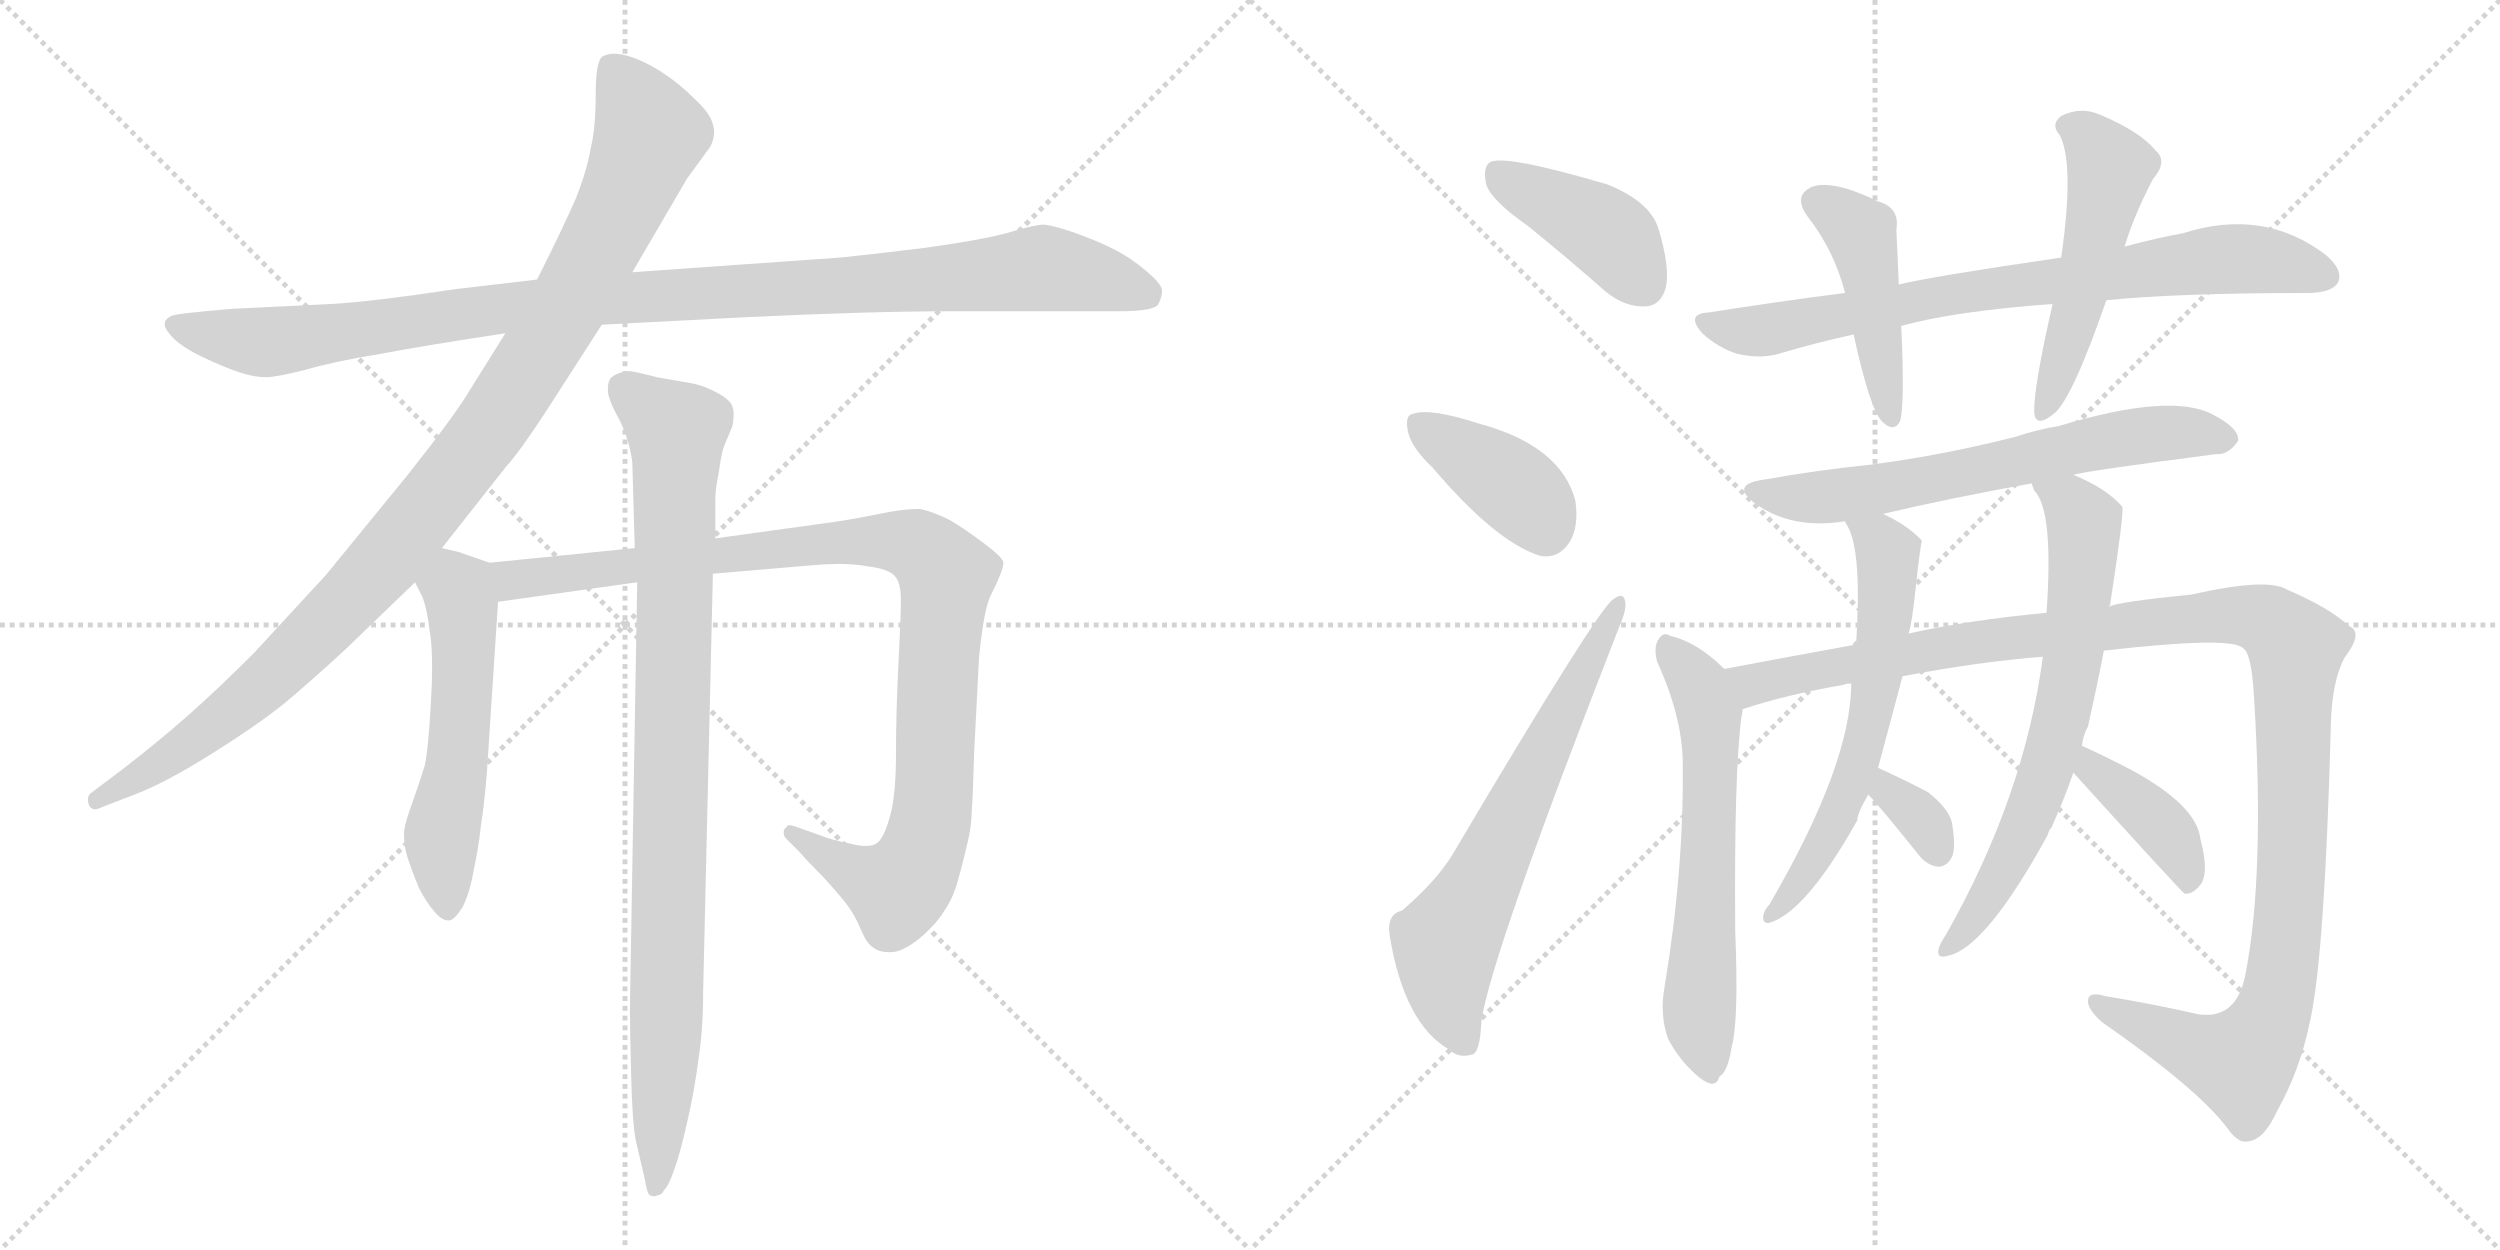 <svg version="1.1" viewBox="0 0 2048 1024" xmlns="http://www.w3.org/2000/svg">
  <g stroke="lightgray" stroke-dasharray="1,1" stroke-width="1" transform="scale(4, 4)">
    <line x1="0" y1="0" x2="256" y2="256"></line>
    <line x1="256" y1="0" x2="0" y2="256"></line>
    <line x1="128" y1="0" x2="128" y2="256"></line>
    <line x1="0" y1="128" x2="256" y2="128"></line>
    <line x1="256" y1="0" x2="512" y2="256"></line>
    <line x1="512" y1="0" x2="256" y2="256"></line>
    <line x1="384" y1="0" x2="384" y2="256"></line>
    <line x1="256" y1="128" x2="512" y2="128"></line>
  </g>
<g transform="scale(1, -1) translate(0, -850)">
   <style type="text/css">
    @keyframes keyframes0 {
      from {
       stroke: black;
       stroke-dashoffset: 1062;
       stroke-width: 128;
       }
       78% {
       animation-timing-function: step-end;
       stroke: black;
       stroke-dashoffset: 0;
       stroke-width: 128;
       }
       to {
       stroke: black;
       stroke-width: 1024;
       }
       }
       #make-me-a-hanzi-animation-0 {
         animation: keyframes0 1.114s both;
         animation-delay: 0s;
         animation-timing-function: linear;
       }
    @keyframes keyframes1 {
      from {
       stroke: black;
       stroke-dashoffset: 1040;
       stroke-width: 128;
       }
       77% {
       animation-timing-function: step-end;
       stroke: black;
       stroke-dashoffset: 0;
       stroke-width: 128;
       }
       to {
       stroke: black;
       stroke-width: 1024;
       }
       }
       #make-me-a-hanzi-animation-1 {
         animation: keyframes1 1.096s both;
         animation-delay: 1.114s;
         animation-timing-function: linear;
       }
    @keyframes keyframes2 {
      from {
       stroke: black;
       stroke-dashoffset: 543;
       stroke-width: 128;
       }
       64% {
       animation-timing-function: step-end;
       stroke: black;
       stroke-dashoffset: 0;
       stroke-width: 128;
       }
       to {
       stroke: black;
       stroke-width: 1024;
       }
       }
       #make-me-a-hanzi-animation-2 {
         animation: keyframes2 0.692s both;
         animation-delay: 2.211s;
         animation-timing-function: linear;
       }
    @keyframes keyframes3 {
      from {
       stroke: black;
       stroke-dashoffset: 1006;
       stroke-width: 128;
       }
       77% {
       animation-timing-function: step-end;
       stroke: black;
       stroke-dashoffset: 0;
       stroke-width: 128;
       }
       to {
       stroke: black;
       stroke-width: 1024;
       }
       }
       #make-me-a-hanzi-animation-3 {
         animation: keyframes3 1.069s both;
         animation-delay: 2.903s;
         animation-timing-function: linear;
       }
    @keyframes keyframes4 {
      from {
       stroke: black;
       stroke-dashoffset: 931;
       stroke-width: 128;
       }
       75% {
       animation-timing-function: step-end;
       stroke: black;
       stroke-dashoffset: 0;
       stroke-width: 128;
       }
       to {
       stroke: black;
       stroke-width: 1024;
       }
       }
       #make-me-a-hanzi-animation-4 {
         animation: keyframes4 1.008s both;
         animation-delay: 3.971s;
         animation-timing-function: linear;
       }
    @keyframes keyframes5 {
      from {
       stroke: black;
       stroke-dashoffset: 412;
       stroke-width: 128;
       }
       57% {
       animation-timing-function: step-end;
       stroke: black;
       stroke-dashoffset: 0;
       stroke-width: 128;
       }
       to {
       stroke: black;
       stroke-width: 1024;
       }
       }
       #make-me-a-hanzi-animation-5 {
         animation: keyframes5 0.585s both;
         animation-delay: 4.979s;
         animation-timing-function: linear;
       }
    @keyframes keyframes6 {
      from {
       stroke: black;
       stroke-dashoffset: 391;
       stroke-width: 128;
       }
       56% {
       animation-timing-function: step-end;
       stroke: black;
       stroke-dashoffset: 0;
       stroke-width: 128;
       }
       to {
       stroke: black;
       stroke-width: 1024;
       }
       }
       #make-me-a-hanzi-animation-6 {
         animation: keyframes6 0.568s both;
         animation-delay: 5.564s;
         animation-timing-function: linear;
       }
    @keyframes keyframes7 {
      from {
       stroke: black;
       stroke-dashoffset: 649;
       stroke-width: 128;
       }
       68% {
       animation-timing-function: step-end;
       stroke: black;
       stroke-dashoffset: 0;
       stroke-width: 128;
       }
       to {
       stroke: black;
       stroke-width: 1024;
       }
       }
       #make-me-a-hanzi-animation-7 {
         animation: keyframes7 0.778s both;
         animation-delay: 6.132s;
         animation-timing-function: linear;
       }
    @keyframes keyframes8 {
      from {
       stroke: black;
       stroke-dashoffset: 772;
       stroke-width: 128;
       }
       72% {
       animation-timing-function: step-end;
       stroke: black;
       stroke-dashoffset: 0;
       stroke-width: 128;
       }
       to {
       stroke: black;
       stroke-width: 1024;
       }
       }
       #make-me-a-hanzi-animation-8 {
         animation: keyframes8 0.878s both;
         animation-delay: 6.91s;
         animation-timing-function: linear;
       }
    @keyframes keyframes9 {
      from {
       stroke: black;
       stroke-dashoffset: 451;
       stroke-width: 128;
       }
       59% {
       animation-timing-function: step-end;
       stroke: black;
       stroke-dashoffset: 0;
       stroke-width: 128;
       }
       to {
       stroke: black;
       stroke-width: 1024;
       }
       }
       #make-me-a-hanzi-animation-9 {
         animation: keyframes9 0.617s both;
         animation-delay: 7.789s;
         animation-timing-function: linear;
       }
    @keyframes keyframes10 {
      from {
       stroke: black;
       stroke-dashoffset: 513;
       stroke-width: 128;
       }
       63% {
       animation-timing-function: step-end;
       stroke: black;
       stroke-dashoffset: 0;
       stroke-width: 128;
       }
       to {
       stroke: black;
       stroke-width: 1024;
       }
       }
       #make-me-a-hanzi-animation-10 {
         animation: keyframes10 0.667s both;
         animation-delay: 8.406s;
         animation-timing-function: linear;
       }
    @keyframes keyframes11 {
      from {
       stroke: black;
       stroke-dashoffset: 646;
       stroke-width: 128;
       }
       68% {
       animation-timing-function: step-end;
       stroke: black;
       stroke-dashoffset: 0;
       stroke-width: 128;
       }
       to {
       stroke: black;
       stroke-width: 1024;
       }
       }
       #make-me-a-hanzi-animation-11 {
         animation: keyframes11 0.776s both;
         animation-delay: 9.073s;
         animation-timing-function: linear;
       }
    @keyframes keyframes12 {
      from {
       stroke: black;
       stroke-dashoffset: 617;
       stroke-width: 128;
       }
       67% {
       animation-timing-function: step-end;
       stroke: black;
       stroke-dashoffset: 0;
       stroke-width: 128;
       }
       to {
       stroke: black;
       stroke-width: 1024;
       }
       }
       #make-me-a-hanzi-animation-12 {
         animation: keyframes12 0.752s both;
         animation-delay: 9.849s;
         animation-timing-function: linear;
       }
    @keyframes keyframes13 {
      from {
       stroke: black;
       stroke-dashoffset: 1208;
       stroke-width: 128;
       }
       80% {
       animation-timing-function: step-end;
       stroke: black;
       stroke-dashoffset: 0;
       stroke-width: 128;
       }
       to {
       stroke: black;
       stroke-width: 1024;
       }
       }
       #make-me-a-hanzi-animation-13 {
         animation: keyframes13 1.233s both;
         animation-delay: 10.601s;
         animation-timing-function: linear;
       }
    @keyframes keyframes14 {
      from {
       stroke: black;
       stroke-dashoffset: 612;
       stroke-width: 128;
       }
       67% {
       animation-timing-function: step-end;
       stroke: black;
       stroke-dashoffset: 0;
       stroke-width: 128;
       }
       to {
       stroke: black;
       stroke-width: 1024;
       }
       }
       #make-me-a-hanzi-animation-14 {
         animation: keyframes14 0.748s both;
         animation-delay: 11.834s;
         animation-timing-function: linear;
       }
    @keyframes keyframes15 {
      from {
       stroke: black;
       stroke-dashoffset: 333;
       stroke-width: 128;
       }
       52% {
       animation-timing-function: step-end;
       stroke: black;
       stroke-dashoffset: 0;
       stroke-width: 128;
       }
       to {
       stroke: black;
       stroke-width: 1024;
       }
       }
       #make-me-a-hanzi-animation-15 {
         animation: keyframes15 0.521s both;
         animation-delay: 12.582s;
         animation-timing-function: linear;
       }
    @keyframes keyframes16 {
      from {
       stroke: black;
       stroke-dashoffset: 678;
       stroke-width: 128;
       }
       69% {
       animation-timing-function: step-end;
       stroke: black;
       stroke-dashoffset: 0;
       stroke-width: 128;
       }
       to {
       stroke: black;
       stroke-width: 1024;
       }
       }
       #make-me-a-hanzi-animation-16 {
         animation: keyframes16 0.802s both;
         animation-delay: 13.103s;
         animation-timing-function: linear;
       }
    @keyframes keyframes17 {
      from {
       stroke: black;
       stroke-dashoffset: 398;
       stroke-width: 128;
       }
       56% {
       animation-timing-function: step-end;
       stroke: black;
       stroke-dashoffset: 0;
       stroke-width: 128;
       }
       to {
       stroke: black;
       stroke-width: 1024;
       }
       }
       #make-me-a-hanzi-animation-17 {
         animation: keyframes17 0.574s both;
         animation-delay: 13.905s;
         animation-timing-function: linear;
       }
</style>
<path d="M 493.0 584.0 L 608.0 590.0 Q 712.0 595.0 777.0 595.0 L 916.0 595.0 Q 946.0 595.0 949.0 601.0 Q 952.0 607.0 952.0 612.0 Q 952.0 617.0 939.0 628.0 Q 926.0 639.0 914.0 645.0 Q 903.0 651.0 884.0 658.0 Q 865.0 665.0 855.0 666.0 Q 848.0 666.0 828.0 660.0 Q 808.0 654.0 758.0 647.0 Q 709.0 641.0 688.0 639.0 L 518.0 627.0 L 440.0 621.0 L 372.0 613.0 Q 306.0 603.0 272.0 601.0 L 190.0 597.0 Q 142.0 593.0 140.0 591.0 Q 136.0 589.0 135.0 586.0 L 135.0 584.0 Q 135.0 580.0 142.0 573.0 Q 150.0 565.0 167.0 557.0 Q 184.0 549.0 196.0 545.0 Q 208.0 541.0 218.0 541.0 Q 226.0 541.0 250.0 547.0 Q 274.0 554.0 311.0 560.0 Q 348.0 567.0 414.0 577.0 L 493.0 584.0 Z" fill="lightgray"></path> 
<path d="M 414.0 577.0 L 384.0 529.0 Q 372.0 509.0 334.0 461.0 L 267.0 379.0 L 208.0 315.0 Q 178.0 285.0 153.0 263.0 Q 128.0 241.0 98.0 218.0 L 74.0 200.0 Q 72.0 198.0 72.0 195.0 Q 72.0 193.0 73.0 190.0 Q 75.0 187.0 78.0 187.0 Q 80.0 187.0 84.0 189.0 L 110.0 199.0 Q 134.0 208.0 171.0 231.0 Q 208.0 254.0 232.0 273.0 Q 256.0 293.0 284.0 319.0 L 340.0 373.0 L 362.0 401.0 L 414.0 467.0 Q 425.0 479.0 446.0 511.0 L 493.0 584.0 L 518.0 627.0 L 563.0 704.0 L 582.0 730.0 Q 585.0 736.0 585.0 742.0 Q 585.0 745.0 584.0 748.0 Q 582.0 757.0 569.0 769.0 Q 556.0 782.0 542.0 791.0 Q 528.0 800.0 515.0 804.0 Q 508.0 806.0 503.0 806.0 Q 498.0 806.0 494.0 804.0 Q 488.0 801.0 488.0 773.0 Q 488.0 745.0 484.0 729.0 Q 481.0 711.0 472.0 688.0 Q 462.0 665.0 440.0 621.0 L 414.0 577.0 Z" fill="lightgray"></path> 
<path d="M 340.0 373.0 L 346.0 361.0 Q 350.0 351.0 352.0 333.0 Q 354.0 322.0 354.0 303.0 Q 354.0 291.0 353.0 275.0 Q 351.0 237.0 348.0 223.0 Q 344.0 210.0 338.0 193.0 Q 332.0 177.0 331.0 169.0 L 331.0 165.0 Q 331.0 157.0 334.0 147.0 Q 338.0 135.0 343.0 123.0 Q 349.0 111.0 356.0 103.0 Q 362.0 96.0 367.0 96.0 L 368.0 96.0 Q 372.0 96.0 379.0 107.0 Q 385.0 119.0 388.0 137.0 Q 392.0 155.0 394.0 174.0 Q 397.0 193.0 399.0 219.0 L 408.0 357.0 C 410.0 386.0 410.0 386.0 401.0 389.0 L 378.0 397.0 Q 376.0 398.0 362.0 401.0 C 333.0 408.0 327.0 400.0 340.0 373.0 Z" fill="lightgray"></path> 
<path d="M 408.0 357.0 L 522.0 373.0 L 584.0 380.0 L 666.0 387.0 Q 677.0 388.0 687.0 388.0 Q 701.0 388.0 711.0 386.0 Q 728.0 384.0 733.0 378.0 Q 738.0 373.0 738.0 358.0 Q 738.0 345.0 736.0 306.0 Q 734.0 267.0 734.0 233.0 Q 734.0 198.0 729.0 181.0 Q 724.0 163.0 718.0 159.0 Q 715.0 157.0 709.0 157.0 Q 704.0 157.0 696.0 159.0 Q 681.0 162.0 671.0 166.0 L 657.0 171.0 Q 649.0 174.0 647.0 174.0 L 646.0 174.0 Q 644.0 173.0 644.0 172.0 Q 642.0 171.0 642.0 168.0 Q 642.0 165.0 644.0 163.0 L 654.0 153.0 Q 661.0 145.0 673.0 133.0 Q 686.0 119.0 693.0 110.0 Q 700.0 101.0 705.0 89.0 Q 710.0 77.0 715.0 74.0 Q 720.0 70.0 728.0 70.0 L 730.0 70.0 Q 739.0 70.0 753.0 81.0 Q 767.0 93.0 773.0 103.0 Q 780.0 113.0 784.0 126.0 Q 788.0 140.0 792.0 157.0 Q 796.0 173.0 796.0 185.0 Q 797.0 196.0 798.0 233.0 Q 800.0 270.0 802.0 311.0 Q 806.0 352.0 812.0 363.0 Q 822.0 383.0 822.0 389.0 Q 822.0 393.0 806.0 405.0 Q 790.0 417.0 778.0 424.0 Q 764.0 431.0 754.0 433.0 L 750.0 433.0 Q 740.0 433.0 720.0 429.0 Q 696.0 424.0 673.0 421.0 L 586.0 409.0 L 520.0 401.0 L 401.0 389.0 C 371.0 386.0 378.0 353.0 408.0 357.0 Z" fill="lightgray"></path> 
<path d="M 522.0 373.0 L 516.0 23.0 Q 516.0 11.0 517.0 -30.0 Q 518.0 -71.0 521.0 -85.0 L 528.0 -115.0 Q 530.0 -127.0 532.0 -129.0 Q 534.0 -130.0 536.0 -130.0 Q 537.0 -130.0 539.0 -129.0 Q 542.0 -129.0 544.0 -125.0 Q 548.0 -121.0 552.0 -109.0 Q 557.0 -96.0 563.0 -69.0 Q 569.0 -43.0 572.0 -19.0 Q 576.0 6.0 576.0 37.0 L 584.0 380.0 L 586.0 409.0 L 586.0 442.0 Q 586.0 449.0 589.0 464.0 Q 591.0 479.0 593.0 484.0 L 600.0 501.0 Q 601.0 506.0 601.0 510.0 Q 601.0 514.0 600.0 517.0 Q 598.0 523.0 586.0 529.0 Q 575.0 535.0 561.0 537.0 L 538.0 541.0 Q 519.0 546.0 515.0 546.0 Q 506.0 545.0 501.0 541.0 Q 498.0 538.0 498.0 532.0 L 498.0 529.0 Q 499.0 521.0 508.0 505.0 Q 516.0 488.0 518.0 471.0 L 520.0 401.0 L 522.0 373.0 Z" fill="lightgray"></path> 
<path d="M 1251.5 665.0 Q 1282.5 640.0 1315.5 611.0 Q 1331.5 598.0 1348.5 599.0 Q 1360.5 600.0 1364.5 614.0 Q 1368.5 630.0 1358.5 663.0 Q 1351.5 685.0 1316.5 699.0 Q 1231.5 724.0 1220.5 717.0 Q 1214.5 713.0 1217.5 699.0 Q 1221.5 686.0 1251.5 665.0 Z" fill="lightgray"></path> 
<path d="M 1173.5 467.0 Q 1224.5 407.0 1260.5 395.0 Q 1276.5 391.0 1286.5 407.0 Q 1293.5 420.0 1290.5 440.0 Q 1278.5 485.0 1211.5 503.0 Q 1171.5 516.0 1157.5 511.0 Q 1150.5 510.0 1153.5 496.0 Q 1156.5 483.0 1173.5 467.0 Z" fill="lightgray"></path> 
<path d="M 1148.5 104.0 Q 1135.5 101.0 1138.5 83.0 Q 1150.5 11.0 1187.5 -10.0 Q 1194.5 -17.0 1205.5 -14.0 Q 1212.5 -13.0 1213.5 13.0 Q 1220.5 65.0 1325.5 334.0 Q 1332.5 350.0 1331.5 356.0 Q 1330.5 366.0 1321.5 359.0 Q 1309.5 352.0 1190.5 151.0 Q 1177.5 129.0 1148.5 104.0 Z" fill="lightgray"></path> 
<path d="M 1725.5 604.0 Q 1782.5 610.0 1893.5 610.0 Q 1911.5 611.0 1915.5 619.0 Q 1919.5 629.0 1905.5 641.0 Q 1854.5 680.0 1788.5 659.0 Q 1766.5 655.0 1740.5 648.0 L 1688.5 639.0 Q 1585.5 624.0 1555.5 617.0 L 1511.5 610.0 Q 1456.5 603.0 1399.5 594.0 Q 1380.5 593.0 1394.5 577.0 Q 1407.5 565.0 1423.5 560.0 Q 1442.5 556.0 1456.5 560.0 Q 1486.5 569.0 1518.5 576.0 L 1557.5 583.0 Q 1600.5 595.0 1681.5 601.0 L 1725.5 604.0 Z" fill="lightgray"></path> 
<path d="M 1555.5 617.0 Q 1554.5 642.0 1553.5 662.0 Q 1556.5 680.0 1538.5 685.0 Q 1501.5 703.0 1484.5 697.0 Q 1468.5 690.0 1480.5 673.0 Q 1502.5 645.0 1511.5 610.0 L 1518.5 576.0 Q 1531.5 516.0 1541.5 505.0 Q 1551.5 495.0 1556.5 505.0 Q 1560.5 518.0 1557.5 583.0 L 1555.5 617.0 Z" fill="lightgray"></path> 
<path d="M 1740.5 648.0 Q 1747.5 672.0 1763.5 703.0 Q 1776.5 718.0 1765.5 727.0 Q 1753.5 742.0 1720.5 756.0 Q 1704.5 763.0 1688.5 755.0 Q 1679.5 748.0 1687.5 739.0 Q 1699.5 715.0 1688.5 639.0 L 1681.5 601.0 Q 1665.5 531.0 1666.5 512.0 Q 1667.5 499.0 1682.5 511.0 Q 1697.5 523.0 1725.5 604.0 L 1740.5 648.0 Z" fill="lightgray"></path> 
<path d="M 1698.5 461.0 Q 1707.5 464.0 1815.5 478.0 Q 1825.5 477.0 1833.5 489.0 Q 1834.5 499.0 1813.5 510.0 Q 1779.5 529.0 1686.5 501.0 Q 1668.5 498.0 1650.5 492.0 Q 1586.5 476.0 1529.5 469.0 Q 1489.5 465.0 1444.5 457.0 Q 1416.5 453.0 1438.5 437.0 Q 1468.5 416.0 1511.5 423.0 L 1542.5 429.0 Q 1597.5 442.0 1664.5 454.0 L 1698.5 461.0 Z" fill="lightgray"></path> 
<path d="M 1412.5 302.0 Q 1390.5 324.0 1368.5 329.0 Q 1362.5 333.0 1358.5 326.0 Q 1354.5 320.0 1357.5 308.0 Q 1378.5 262.0 1378.5 224.0 Q 1379.5 137.0 1363.5 41.0 Q 1359.5 19.0 1366.5 -1.0 Q 1376.5 -20.0 1392.5 -33.0 Q 1405.5 -43.0 1408.5 -32.0 Q 1415.5 -28.0 1418.5 -8.0 Q 1424.5 13.0 1421.5 87.0 Q 1420.5 216.0 1426.5 262.0 Q 1427.5 266.0 1427.5 269.0 C 1429.5 286.0 1429.5 286.0 1412.5 302.0 Z" fill="lightgray"></path> 
<path d="M 1723.5 317.0 Q 1828.5 329.0 1837.5 319.0 Q 1844.5 315.0 1846.5 279.0 Q 1855.5 134.0 1839.5 52.0 Q 1832.5 15.0 1801.5 19.0 Q 1761.5 28.0 1724.5 34.0 Q 1711.5 38.0 1710.5 31.0 Q 1709.5 24.0 1721.5 13.0 Q 1800.5 -42.0 1824.5 -74.0 Q 1833.5 -87.0 1841.5 -85.0 Q 1854.5 -84.0 1865.5 -60.0 Q 1884.5 -26.0 1892.5 14.0 Q 1904.5 68.0 1909.5 258.0 Q 1910.5 292.0 1920.5 311.0 Q 1936.5 332.0 1924.5 337.0 Q 1908.5 352.0 1873.5 367.0 Q 1857.5 377.0 1795.5 363.0 Q 1735.5 357.0 1727.5 353.0 L 1676.5 348.0 Q 1612.5 342.0 1563.5 331.0 L 1520.5 322.0 Q 1465.5 312.0 1412.5 302.0 C 1383.5 296.0 1398.5 261.0 1427.5 269.0 Q 1463.5 281.0 1510.5 289.0 Q 1511.5 290.0 1516.5 290.0 L 1558.5 296.0 Q 1621.5 308.0 1673.5 312.0 L 1723.5 317.0 Z" fill="lightgray"></path> 
<path d="M 1511.5 423.0 Q 1511.5 422.0 1513.5 419.0 Q 1525.5 398.0 1520.5 322.0 L 1516.5 290.0 Q 1516.5 224.0 1449.5 109.0 Q 1445.5 105.0 1444.5 100.0 Q 1443.5 93.0 1449.5 94.0 Q 1479.5 103.0 1521.5 178.0 Q 1521.5 184.0 1530.5 199.0 L 1538.5 221.0 Q 1556.5 288.0 1558.5 296.0 L 1563.5 331.0 Q 1566.5 340.0 1569.5 370.0 Q 1573.5 406.0 1574.5 407.0 Q 1562.5 420.0 1542.5 429.0 C 1515.5 443.0 1498.5 450.0 1511.5 423.0 Z" fill="lightgray"></path> 
<path d="M 1530.5 199.0 Q 1539.5 190.0 1571.5 150.0 Q 1578.5 141.0 1587.5 140.0 Q 1594.5 140.0 1598.5 147.0 Q 1602.5 154.0 1599.5 173.0 Q 1598.5 186.0 1579.5 201.0 Q 1560.5 211.0 1538.5 221.0 C 1511.5 233.0 1509.5 221.0 1530.5 199.0 Z" fill="lightgray"></path> 
<path d="M 1705.5 239.0 Q 1706.5 248.0 1710.5 255.0 Q 1717.5 286.0 1723.5 317.0 L 1727.5 353.0 Q 1727.5 354.0 1728.5 354.0 Q 1740.5 432.0 1738.5 435.0 Q 1725.5 450.0 1698.5 461.0 C 1671.5 473.0 1650.5 481.0 1664.5 454.0 Q 1664.5 453.0 1666.5 448.0 Q 1682.5 432.0 1676.5 348.0 L 1673.5 312.0 Q 1658.5 198.0 1594.5 85.0 Q 1590.5 79.0 1588.5 74.0 Q 1585.5 64.0 1595.5 67.0 Q 1626.5 73.0 1677.5 166.0 Q 1678.5 170.0 1680.5 172.0 Q 1690.5 194.0 1698.5 217.0 L 1705.5 239.0 Z" fill="lightgray"></path> 
<path d="M 1698.5 217.0 Q 1786.5 120.0 1789.5 118.0 Q 1795.5 117.0 1801.5 124.0 Q 1810.5 133.0 1802.5 163.0 Q 1799.5 190.0 1746.5 219.0 Q 1721.5 232.0 1705.5 239.0 C 1678.5 251.0 1678.5 239.0 1698.5 217.0 Z" fill="lightgray"></path> 
      <clipPath id="make-me-a-hanzi-clip-0">
      <path d="M 493.0 584.0 L 608.0 590.0 Q 712.0 595.0 777.0 595.0 L 916.0 595.0 Q 946.0 595.0 949.0 601.0 Q 952.0 607.0 952.0 612.0 Q 952.0 617.0 939.0 628.0 Q 926.0 639.0 914.0 645.0 Q 903.0 651.0 884.0 658.0 Q 865.0 665.0 855.0 666.0 Q 848.0 666.0 828.0 660.0 Q 808.0 654.0 758.0 647.0 Q 709.0 641.0 688.0 639.0 L 518.0 627.0 L 440.0 621.0 L 372.0 613.0 Q 306.0 603.0 272.0 601.0 L 190.0 597.0 Q 142.0 593.0 140.0 591.0 Q 136.0 589.0 135.0 586.0 L 135.0 584.0 Q 135.0 580.0 142.0 573.0 Q 150.0 565.0 167.0 557.0 Q 184.0 549.0 196.0 545.0 Q 208.0 541.0 218.0 541.0 Q 226.0 541.0 250.0 547.0 Q 274.0 554.0 311.0 560.0 Q 348.0 567.0 414.0 577.0 L 493.0 584.0 Z" fill="lightgray"></path>
      </clipPath>
      <path clip-path="url(#make-me-a-hanzi-clip-0)" d="M 141.0 585.0 L 215.0 570.0 L 465.0 603.0 L 855.0 630.0 L 940.0 609.0 " fill="none" id="make-me-a-hanzi-animation-0" stroke-dasharray="934 1868" stroke-linecap="round"></path>

      <clipPath id="make-me-a-hanzi-clip-1">
      <path d="M 414.0 577.0 L 384.0 529.0 Q 372.0 509.0 334.0 461.0 L 267.0 379.0 L 208.0 315.0 Q 178.0 285.0 153.0 263.0 Q 128.0 241.0 98.0 218.0 L 74.0 200.0 Q 72.0 198.0 72.0 195.0 Q 72.0 193.0 73.0 190.0 Q 75.0 187.0 78.0 187.0 Q 80.0 187.0 84.0 189.0 L 110.0 199.0 Q 134.0 208.0 171.0 231.0 Q 208.0 254.0 232.0 273.0 Q 256.0 293.0 284.0 319.0 L 340.0 373.0 L 362.0 401.0 L 414.0 467.0 Q 425.0 479.0 446.0 511.0 L 493.0 584.0 L 518.0 627.0 L 563.0 704.0 L 582.0 730.0 Q 585.0 736.0 585.0 742.0 Q 585.0 745.0 584.0 748.0 Q 582.0 757.0 569.0 769.0 Q 556.0 782.0 542.0 791.0 Q 528.0 800.0 515.0 804.0 Q 508.0 806.0 503.0 806.0 Q 498.0 806.0 494.0 804.0 Q 488.0 801.0 488.0 773.0 Q 488.0 745.0 484.0 729.0 Q 481.0 711.0 472.0 688.0 Q 462.0 665.0 440.0 621.0 L 414.0 577.0 Z" fill="lightgray"></path>
      </clipPath>
      <path clip-path="url(#make-me-a-hanzi-clip-1)" d="M 501.0 795.0 L 520.0 768.0 L 530.0 734.0 L 469.0 605.0 L 400.0 497.0 L 314.0 389.0 L 222.0 295.0 L 143.0 232.0 L 79.0 194.0 " fill="none" id="make-me-a-hanzi-animation-1" stroke-dasharray="912 1824" stroke-linecap="round"></path>

      <clipPath id="make-me-a-hanzi-clip-2">
      <path d="M 340.0 373.0 L 346.0 361.0 Q 350.0 351.0 352.0 333.0 Q 354.0 322.0 354.0 303.0 Q 354.0 291.0 353.0 275.0 Q 351.0 237.0 348.0 223.0 Q 344.0 210.0 338.0 193.0 Q 332.0 177.0 331.0 169.0 L 331.0 165.0 Q 331.0 157.0 334.0 147.0 Q 338.0 135.0 343.0 123.0 Q 349.0 111.0 356.0 103.0 Q 362.0 96.0 367.0 96.0 L 368.0 96.0 Q 372.0 96.0 379.0 107.0 Q 385.0 119.0 388.0 137.0 Q 392.0 155.0 394.0 174.0 Q 397.0 193.0 399.0 219.0 L 408.0 357.0 C 410.0 386.0 410.0 386.0 401.0 389.0 L 378.0 397.0 Q 376.0 398.0 362.0 401.0 C 333.0 408.0 327.0 400.0 340.0 373.0 Z" fill="lightgray"></path>
      </clipPath>
      <path clip-path="url(#make-me-a-hanzi-clip-2)" d="M 365.0 391.0 L 380.0 336.0 L 375.0 228.0 L 362.0 167.0 L 368.0 108.0 " fill="none" id="make-me-a-hanzi-animation-2" stroke-dasharray="415 830" stroke-linecap="round"></path>

      <clipPath id="make-me-a-hanzi-clip-3">
      <path d="M 408.0 357.0 L 522.0 373.0 L 584.0 380.0 L 666.0 387.0 Q 677.0 388.0 687.0 388.0 Q 701.0 388.0 711.0 386.0 Q 728.0 384.0 733.0 378.0 Q 738.0 373.0 738.0 358.0 Q 738.0 345.0 736.0 306.0 Q 734.0 267.0 734.0 233.0 Q 734.0 198.0 729.0 181.0 Q 724.0 163.0 718.0 159.0 Q 715.0 157.0 709.0 157.0 Q 704.0 157.0 696.0 159.0 Q 681.0 162.0 671.0 166.0 L 657.0 171.0 Q 649.0 174.0 647.0 174.0 L 646.0 174.0 Q 644.0 173.0 644.0 172.0 Q 642.0 171.0 642.0 168.0 Q 642.0 165.0 644.0 163.0 L 654.0 153.0 Q 661.0 145.0 673.0 133.0 Q 686.0 119.0 693.0 110.0 Q 700.0 101.0 705.0 89.0 Q 710.0 77.0 715.0 74.0 Q 720.0 70.0 728.0 70.0 L 730.0 70.0 Q 739.0 70.0 753.0 81.0 Q 767.0 93.0 773.0 103.0 Q 780.0 113.0 784.0 126.0 Q 788.0 140.0 792.0 157.0 Q 796.0 173.0 796.0 185.0 Q 797.0 196.0 798.0 233.0 Q 800.0 270.0 802.0 311.0 Q 806.0 352.0 812.0 363.0 Q 822.0 383.0 822.0 389.0 Q 822.0 393.0 806.0 405.0 Q 790.0 417.0 778.0 424.0 Q 764.0 431.0 754.0 433.0 L 750.0 433.0 Q 740.0 433.0 720.0 429.0 Q 696.0 424.0 673.0 421.0 L 586.0 409.0 L 520.0 401.0 L 401.0 389.0 C 371.0 386.0 378.0 353.0 408.0 357.0 Z" fill="lightgray"></path>
      </clipPath>
      <path clip-path="url(#make-me-a-hanzi-clip-3)" d="M 409.0 385.0 L 427.0 375.0 L 699.0 407.0 L 733.0 407.0 L 759.0 398.0 L 776.0 378.0 L 765.0 199.0 L 750.0 140.0 L 735.0 121.0 L 725.0 124.0 L 653.0 162.0 L 647.0 172.0 " fill="none" id="make-me-a-hanzi-animation-3" stroke-dasharray="878 1756" stroke-linecap="round"></path>

      <clipPath id="make-me-a-hanzi-clip-4">
      <path d="M 522.0 373.0 L 516.0 23.0 Q 516.0 11.0 517.0 -30.0 Q 518.0 -71.0 521.0 -85.0 L 528.0 -115.0 Q 530.0 -127.0 532.0 -129.0 Q 534.0 -130.0 536.0 -130.0 Q 537.0 -130.0 539.0 -129.0 Q 542.0 -129.0 544.0 -125.0 Q 548.0 -121.0 552.0 -109.0 Q 557.0 -96.0 563.0 -69.0 Q 569.0 -43.0 572.0 -19.0 Q 576.0 6.0 576.0 37.0 L 584.0 380.0 L 586.0 409.0 L 586.0 442.0 Q 586.0 449.0 589.0 464.0 Q 591.0 479.0 593.0 484.0 L 600.0 501.0 Q 601.0 506.0 601.0 510.0 Q 601.0 514.0 600.0 517.0 Q 598.0 523.0 586.0 529.0 Q 575.0 535.0 561.0 537.0 L 538.0 541.0 Q 519.0 546.0 515.0 546.0 Q 506.0 545.0 501.0 541.0 Q 498.0 538.0 498.0 532.0 L 498.0 529.0 Q 499.0 521.0 508.0 505.0 Q 516.0 488.0 518.0 471.0 L 520.0 401.0 L 522.0 373.0 Z" fill="lightgray"></path>
      </clipPath>
      <path clip-path="url(#make-me-a-hanzi-clip-4)" d="M 512.0 532.0 L 554.0 497.0 L 546.0 3.0 L 536.0 -123.0 " fill="none" id="make-me-a-hanzi-animation-4" stroke-dasharray="803 1606" stroke-linecap="round"></path>

      <clipPath id="make-me-a-hanzi-clip-5">
      <path d="M 1251.5 665.0 Q 1282.5 640.0 1315.5 611.0 Q 1331.5 598.0 1348.5 599.0 Q 1360.5 600.0 1364.5 614.0 Q 1368.5 630.0 1358.5 663.0 Q 1351.5 685.0 1316.5 699.0 Q 1231.5 724.0 1220.5 717.0 Q 1214.5 713.0 1217.5 699.0 Q 1221.5 686.0 1251.5 665.0 Z" fill="lightgray"></path>
      </clipPath>
      <path clip-path="url(#make-me-a-hanzi-clip-5)" d="M 1225.5 710.0 L 1317.5 658.0 L 1346.5 617.0 " fill="none" id="make-me-a-hanzi-animation-5" stroke-dasharray="284 568" stroke-linecap="round"></path>

      <clipPath id="make-me-a-hanzi-clip-6">
      <path d="M 1173.5 467.0 Q 1224.5 407.0 1260.5 395.0 Q 1276.5 391.0 1286.5 407.0 Q 1293.5 420.0 1290.5 440.0 Q 1278.5 485.0 1211.5 503.0 Q 1171.5 516.0 1157.5 511.0 Q 1150.5 510.0 1153.5 496.0 Q 1156.5 483.0 1173.5 467.0 Z" fill="lightgray"></path>
      </clipPath>
      <path clip-path="url(#make-me-a-hanzi-clip-6)" d="M 1163.5 501.0 L 1234.5 456.0 L 1266.5 417.0 " fill="none" id="make-me-a-hanzi-animation-6" stroke-dasharray="263 526" stroke-linecap="round"></path>

      <clipPath id="make-me-a-hanzi-clip-7">
      <path d="M 1148.5 104.0 Q 1135.5 101.0 1138.5 83.0 Q 1150.5 11.0 1187.5 -10.0 Q 1194.5 -17.0 1205.5 -14.0 Q 1212.5 -13.0 1213.5 13.0 Q 1220.5 65.0 1325.5 334.0 Q 1332.5 350.0 1331.5 356.0 Q 1330.5 366.0 1321.5 359.0 Q 1309.5 352.0 1190.5 151.0 Q 1177.5 129.0 1148.5 104.0 Z" fill="lightgray"></path>
      </clipPath>
      <path clip-path="url(#make-me-a-hanzi-clip-7)" d="M 1199.5 -4.0 L 1187.5 27.0 L 1184.5 76.0 L 1325.5 353.0 " fill="none" id="make-me-a-hanzi-animation-7" stroke-dasharray="521 1042" stroke-linecap="round"></path>

      <clipPath id="make-me-a-hanzi-clip-8">
      <path d="M 1725.5 604.0 Q 1782.5 610.0 1893.5 610.0 Q 1911.5 611.0 1915.5 619.0 Q 1919.5 629.0 1905.5 641.0 Q 1854.5 680.0 1788.5 659.0 Q 1766.5 655.0 1740.5 648.0 L 1688.5 639.0 Q 1585.5 624.0 1555.5 617.0 L 1511.5 610.0 Q 1456.5 603.0 1399.5 594.0 Q 1380.5 593.0 1394.5 577.0 Q 1407.5 565.0 1423.5 560.0 Q 1442.5 556.0 1456.5 560.0 Q 1486.5 569.0 1518.5 576.0 L 1557.5 583.0 Q 1600.5 595.0 1681.5 601.0 L 1725.5 604.0 Z" fill="lightgray"></path>
      </clipPath>
      <path clip-path="url(#make-me-a-hanzi-clip-8)" d="M 1396.5 586.0 L 1432.5 578.0 L 1606.5 611.0 L 1816.5 638.0 L 1852.5 637.0 L 1905.5 624.0 " fill="none" id="make-me-a-hanzi-animation-8" stroke-dasharray="644 1288" stroke-linecap="round"></path>

      <clipPath id="make-me-a-hanzi-clip-9">
      <path d="M 1555.5 617.0 Q 1554.5 642.0 1553.5 662.0 Q 1556.5 680.0 1538.5 685.0 Q 1501.5 703.0 1484.5 697.0 Q 1468.5 690.0 1480.5 673.0 Q 1502.5 645.0 1511.5 610.0 L 1518.5 576.0 Q 1531.5 516.0 1541.5 505.0 Q 1551.5 495.0 1556.5 505.0 Q 1560.5 518.0 1557.5 583.0 L 1555.5 617.0 Z" fill="lightgray"></path>
      </clipPath>
      <path clip-path="url(#make-me-a-hanzi-clip-9)" d="M 1488.5 684.0 L 1524.5 659.0 L 1549.5 510.0 " fill="none" id="make-me-a-hanzi-animation-9" stroke-dasharray="323 646" stroke-linecap="round"></path>

      <clipPath id="make-me-a-hanzi-clip-10">
      <path d="M 1740.5 648.0 Q 1747.5 672.0 1763.5 703.0 Q 1776.5 718.0 1765.5 727.0 Q 1753.5 742.0 1720.5 756.0 Q 1704.5 763.0 1688.5 755.0 Q 1679.5 748.0 1687.5 739.0 Q 1699.5 715.0 1688.5 639.0 L 1681.5 601.0 Q 1665.5 531.0 1666.5 512.0 Q 1667.5 499.0 1682.5 511.0 Q 1697.5 523.0 1725.5 604.0 L 1740.5 648.0 Z" fill="lightgray"></path>
      </clipPath>
      <path clip-path="url(#make-me-a-hanzi-clip-10)" d="M 1693.5 747.0 L 1717.5 730.0 L 1728.5 711.0 L 1703.5 600.0 L 1674.5 513.0 " fill="none" id="make-me-a-hanzi-animation-10" stroke-dasharray="385 770" stroke-linecap="round"></path>

      <clipPath id="make-me-a-hanzi-clip-11">
      <path d="M 1698.5 461.0 Q 1707.5 464.0 1815.5 478.0 Q 1825.5 477.0 1833.5 489.0 Q 1834.5 499.0 1813.5 510.0 Q 1779.5 529.0 1686.5 501.0 Q 1668.5 498.0 1650.5 492.0 Q 1586.5 476.0 1529.5 469.0 Q 1489.5 465.0 1444.5 457.0 Q 1416.5 453.0 1438.5 437.0 Q 1468.5 416.0 1511.5 423.0 L 1542.5 429.0 Q 1597.5 442.0 1664.5 454.0 L 1698.5 461.0 Z" fill="lightgray"></path>
      </clipPath>
      <path clip-path="url(#make-me-a-hanzi-clip-11)" d="M 1439.5 448.0 L 1463.5 442.0 L 1530.5 447.0 L 1742.5 492.0 L 1784.5 496.0 L 1823.5 491.0 " fill="none" id="make-me-a-hanzi-animation-11" stroke-dasharray="518 1036" stroke-linecap="round"></path>

      <clipPath id="make-me-a-hanzi-clip-12">
      <path d="M 1412.5 302.0 Q 1390.5 324.0 1368.5 329.0 Q 1362.5 333.0 1358.5 326.0 Q 1354.5 320.0 1357.5 308.0 Q 1378.5 262.0 1378.5 224.0 Q 1379.5 137.0 1363.5 41.0 Q 1359.5 19.0 1366.5 -1.0 Q 1376.5 -20.0 1392.5 -33.0 Q 1405.5 -43.0 1408.5 -32.0 Q 1415.5 -28.0 1418.5 -8.0 Q 1424.5 13.0 1421.5 87.0 Q 1420.5 216.0 1426.5 262.0 Q 1427.5 266.0 1427.5 269.0 C 1429.5 286.0 1429.5 286.0 1412.5 302.0 Z" fill="lightgray"></path>
      </clipPath>
      <path clip-path="url(#make-me-a-hanzi-clip-12)" d="M 1365.5 320.0 L 1392.5 286.0 L 1400.5 260.0 L 1392.5 13.0 L 1400.5 -30.0 " fill="none" id="make-me-a-hanzi-animation-12" stroke-dasharray="489 978" stroke-linecap="round"></path>

      <clipPath id="make-me-a-hanzi-clip-13">
      <path d="M 1723.5 317.0 Q 1828.5 329.0 1837.5 319.0 Q 1844.5 315.0 1846.5 279.0 Q 1855.5 134.0 1839.5 52.0 Q 1832.5 15.0 1801.5 19.0 Q 1761.5 28.0 1724.5 34.0 Q 1711.5 38.0 1710.5 31.0 Q 1709.5 24.0 1721.5 13.0 Q 1800.5 -42.0 1824.5 -74.0 Q 1833.5 -87.0 1841.5 -85.0 Q 1854.5 -84.0 1865.5 -60.0 Q 1884.5 -26.0 1892.5 14.0 Q 1904.5 68.0 1909.5 258.0 Q 1910.5 292.0 1920.5 311.0 Q 1936.5 332.0 1924.5 337.0 Q 1908.5 352.0 1873.5 367.0 Q 1857.5 377.0 1795.5 363.0 Q 1735.5 357.0 1727.5 353.0 L 1676.5 348.0 Q 1612.5 342.0 1563.5 331.0 L 1520.5 322.0 Q 1465.5 312.0 1412.5 302.0 C 1383.5 296.0 1398.5 261.0 1427.5 269.0 Q 1463.5 281.0 1510.5 289.0 Q 1511.5 290.0 1516.5 290.0 L 1558.5 296.0 Q 1621.5 308.0 1673.5 312.0 L 1723.5 317.0 Z" fill="lightgray"></path>
      </clipPath>
      <path clip-path="url(#make-me-a-hanzi-clip-13)" d="M 1420.5 299.0 L 1441.5 290.0 L 1611.5 323.0 L 1811.5 346.0 L 1849.5 344.0 L 1868.5 334.0 L 1880.5 319.0 L 1878.5 163.0 L 1870.5 58.0 L 1857.5 11.0 L 1835.5 -20.0 L 1736.5 16.0 L 1718.5 29.0 " fill="none" id="make-me-a-hanzi-animation-13" stroke-dasharray="1080 2160" stroke-linecap="round"></path>

      <clipPath id="make-me-a-hanzi-clip-14">
      <path d="M 1511.5 423.0 Q 1511.5 422.0 1513.5 419.0 Q 1525.5 398.0 1520.5 322.0 L 1516.5 290.0 Q 1516.5 224.0 1449.5 109.0 Q 1445.5 105.0 1444.5 100.0 Q 1443.5 93.0 1449.5 94.0 Q 1479.5 103.0 1521.5 178.0 Q 1521.5 184.0 1530.5 199.0 L 1538.5 221.0 Q 1556.5 288.0 1558.5 296.0 L 1563.5 331.0 Q 1566.5 340.0 1569.5 370.0 Q 1573.5 406.0 1574.5 407.0 Q 1562.5 420.0 1542.5 429.0 C 1515.5 443.0 1498.5 450.0 1511.5 423.0 Z" fill="lightgray"></path>
      </clipPath>
      <path clip-path="url(#make-me-a-hanzi-clip-14)" d="M 1519.5 424.0 L 1546.5 397.0 L 1535.5 277.0 L 1503.5 175.0 L 1451.5 101.0 " fill="none" id="make-me-a-hanzi-animation-14" stroke-dasharray="484 968" stroke-linecap="round"></path>

      <clipPath id="make-me-a-hanzi-clip-15">
      <path d="M 1530.5 199.0 Q 1539.5 190.0 1571.5 150.0 Q 1578.5 141.0 1587.5 140.0 Q 1594.5 140.0 1598.5 147.0 Q 1602.5 154.0 1599.5 173.0 Q 1598.5 186.0 1579.5 201.0 Q 1560.5 211.0 1538.5 221.0 C 1511.5 233.0 1509.5 221.0 1530.5 199.0 Z" fill="lightgray"></path>
      </clipPath>
      <path clip-path="url(#make-me-a-hanzi-clip-15)" d="M 1543.5 213.0 L 1545.5 202.0 L 1571.5 182.0 L 1587.5 153.0 " fill="none" id="make-me-a-hanzi-animation-15" stroke-dasharray="205 410" stroke-linecap="round"></path>

      <clipPath id="make-me-a-hanzi-clip-16">
      <path d="M 1705.5 239.0 Q 1706.5 248.0 1710.5 255.0 Q 1717.5 286.0 1723.5 317.0 L 1727.5 353.0 Q 1727.5 354.0 1728.5 354.0 Q 1740.5 432.0 1738.5 435.0 Q 1725.5 450.0 1698.5 461.0 C 1671.5 473.0 1650.5 481.0 1664.5 454.0 Q 1664.5 453.0 1666.5 448.0 Q 1682.5 432.0 1676.5 348.0 L 1673.5 312.0 Q 1658.5 198.0 1594.5 85.0 Q 1590.5 79.0 1588.5 74.0 Q 1585.5 64.0 1595.5 67.0 Q 1626.5 73.0 1677.5 166.0 Q 1678.5 170.0 1680.5 172.0 Q 1690.5 194.0 1698.5 217.0 L 1705.5 239.0 Z" fill="lightgray"></path>
      </clipPath>
      <path clip-path="url(#make-me-a-hanzi-clip-16)" d="M 1670.5 453.0 L 1697.5 437.0 L 1707.5 422.0 L 1696.5 298.0 L 1656.5 165.0 L 1614.5 93.0 L 1596.5 75.0 " fill="none" id="make-me-a-hanzi-animation-16" stroke-dasharray="550 1100" stroke-linecap="round"></path>

      <clipPath id="make-me-a-hanzi-clip-17">
      <path d="M 1698.5 217.0 Q 1786.5 120.0 1789.5 118.0 Q 1795.5 117.0 1801.5 124.0 Q 1810.5 133.0 1802.5 163.0 Q 1799.5 190.0 1746.5 219.0 Q 1721.5 232.0 1705.5 239.0 C 1678.5 251.0 1678.5 239.0 1698.5 217.0 Z" fill="lightgray"></path>
      </clipPath>
      <path clip-path="url(#make-me-a-hanzi-clip-17)" d="M 1709.5 232.0 L 1716.5 215.0 L 1746.5 197.0 L 1776.5 167.0 L 1793.5 124.0 " fill="none" id="make-me-a-hanzi-animation-17" stroke-dasharray="270 540" stroke-linecap="round"></path>

</g>
</svg>
